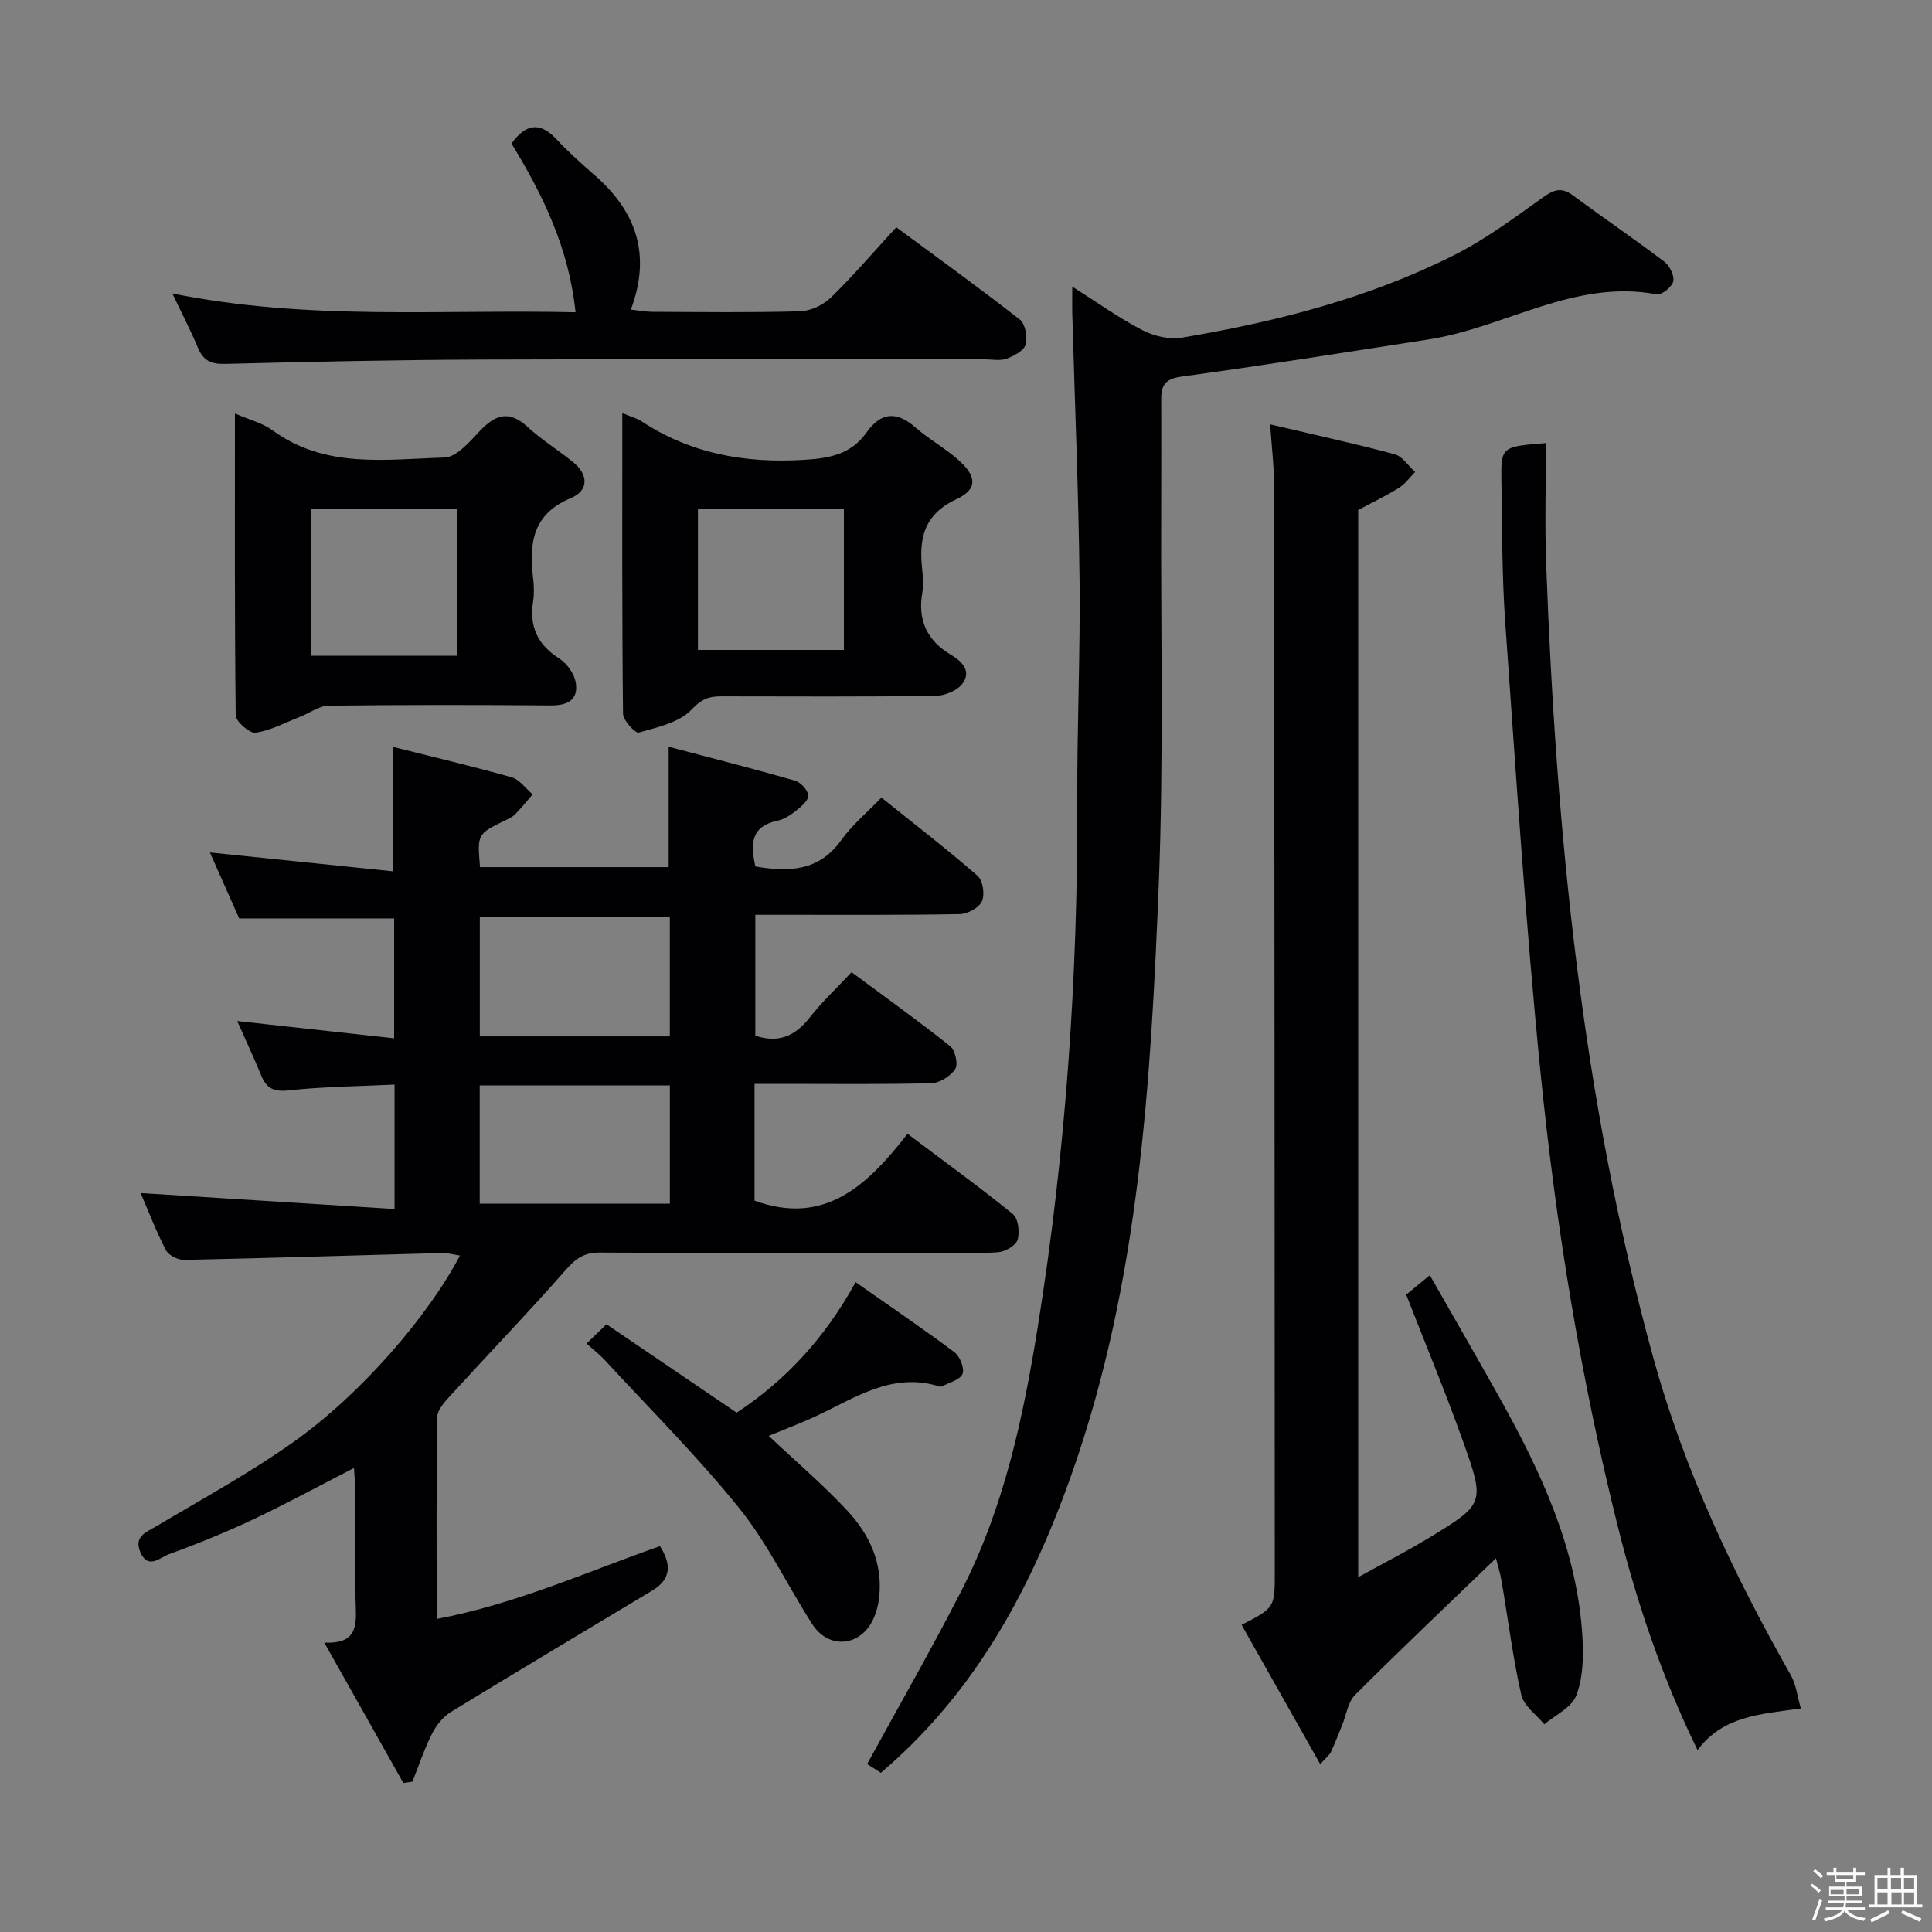 <svg enable-background="new 0 0 400 400" viewBox="0 0 400 400" xmlns="http://www.w3.org/2000/svg"><rect x="0" y="0" width="400" height="400" fill="#808080" stroke="none"/><path d="m374.8 390.4.4-.4c.7.5 1.3 1 1.8 1.4l-.5.5c-.5-.6-1.1-1.1-1.7-1.5zm1 7.3-.6-.3c.5-1.4 1.1-2.8 1.5-4.3.2.1.4.2.6.3-.5 1.3-1 2.8-1.5 4.3zm-.4-10.3.4-.4c.4.3 1 .8 1.7 1.4l-.5.5c-.4-.5-1-1-1.6-1.5zm2.5.3h1.7v-1h.6v1h3.5v-1h.6v1h1.8v.5h-1.8v1.4h-2v1h3.2v2h-3.2v.9h3.3v.5h-3.4c0 .3-.1.6-.1.9h4v.5h-3.7c.7.9 1.9 1.5 3.8 1.7-.1.2-.2.4-.3.6-2.1-.4-3.5-1.1-4-2.1-.4 1-1.8 1.7-4 2.2-.1-.2-.2-.4-.3-.6 2.1-.4 3.4-1 3.8-1.8h-3.4v-.5h3.6c.1-.3.1-.6.2-.9h-3.3v-.5h3.4c0-.3 0-.6 0-.9h-3.2v-2h3.3v-1h-2.1v-1.4h-1.7v-.5zm1.1 3.5v1h2.7c0-.3 0-.4 0-.4 0-.1 0-.2 0-.2 0-.1 0-.2 0-.3h-2.7zm1.2-3v.9h3.5v-.9zm4.7 3h-2.6v.6.4h2.6z" fill="#fcfbfa"/><path d="m393.6 386.7h.6v1.5h2.7v6.1h1.1v.6h-11v-.6h1.1v-6.1h2.7v-1.5h.6v1.5h2.1v-1.5zm-2.7 8.8.4.6c-1.2.6-2.5 1.3-3.8 1.9-.1-.2-.2-.4-.3-.6 1.2-.6 2.5-1.2 3.7-1.9zm-2.2-6.7v2.4h2.1v-2.4zm0 3v2.5h2.1v-2.5zm2.8-3v2.4h2.1v-2.4zm.1 3v2.5h2.1v-2.5h-2.2zm5.9 6.1c-1.4-.7-2.7-1.3-3.9-1.8l.3-.6c1.5.6 2.7 1.2 3.9 1.7zm-1.2-9.1h-2.1v2.4h2.1zm-2.1 3v2.5h2.1v-2.5z" fill="#fcfbfa"/><g fill="#010104"><path d="m99.38 179.53h39.06c0-8.2 0-16.1 0-24.93 8.73 2.31 17.46 4.53 26.12 7.01 1.19.34 2.67 1.92 2.79 3.06.1.97-1.42 2.3-2.48 3.14-1.15.92-2.52 1.82-3.93 2.12-5.71 1.22-5.49 5.06-4.56 9.46 6.94 1.18 13.17 1.03 17.79-5.45 2.2-3.08 5.21-5.58 8.32-8.81 6.9 5.54 13.57 10.68 19.91 16.2 1.1.96 1.53 3.88.9 5.27-.61 1.35-2.98 2.63-4.61 2.66-12 .22-24 .13-36 .14-1.98 0-3.95 0-6.31 0v25.02c4.75 1.6 8.24.12 11.25-3.74 2.55-3.26 5.62-6.12 8.68-9.4 7.16 5.31 13.91 10.13 20.39 15.3 1.05.84 1.72 3.74 1.08 4.73-.96 1.48-3.21 2.91-4.96 2.95-10.16.27-20.33.14-30.5.14-1.96 0-3.93 0-6.1 0v24.18c14.58 5.31 23.44-3.25 31.67-13.84 7.65 5.76 14.89 10.99 21.8 16.61 1.12.91 1.47 3.74.99 5.33-.36 1.2-2.57 2.48-4.04 2.58-4.64.33-9.32.14-13.99.14-22.83 0-45.67.06-68.5-.07-3.21-.02-4.94 1.23-7 3.57-7.78 8.86-15.97 17.36-23.92 26.07-1.16 1.27-2.67 2.92-2.7 4.41-.21 13.65-.12 27.3-.12 41.81 16.34-3.09 30.97-9.72 46.23-15.08 2.23 3.54 2.54 6.7-1.56 9.17-13.93 8.38-27.91 16.7-41.77 25.19-1.63 1-3.02 2.8-3.9 4.55-1.59 3.16-2.71 6.56-4.02 9.85-.63.09-1.25.19-1.88.28-5.33-9.46-10.66-18.92-16.37-29.07 6.08.3 6.69-2.7 6.53-6.97-.3-7.99-.07-16-.1-24-.01-1.59-.17-3.19-.28-5.18-7.28 3.74-13.96 7.38-20.84 10.63-5.7 2.69-11.57 5.08-17.5 7.23-1.74.63-4.31 3.26-5.88-.41-1.41-3.29 1.15-4.12 3.38-5.44 9.57-5.69 19.39-11.05 28.44-17.48 13.96-9.92 27.86-26.11 34.34-38.52-1.37-.2-2.55-.55-3.73-.52-17.79.48-35.58 1.05-53.38 1.43-1.28.03-3.22-.96-3.78-2.03-2.05-3.96-3.64-8.15-5.22-11.81 17.44 1.09 34.87 2.19 52.57 3.3 0-9.35 0-17.28 0-25.76-7.46.36-14.72.41-21.91 1.2-3.13.34-4.62-.43-5.72-3.13-1.55-3.79-3.3-7.51-4.95-11.23 10.87 1.2 21.49 2.37 32.49 3.58 0-8.87 0-16.8 0-24.82-10.35 0-20.71 0-32.08 0-1.71-3.84-3.83-8.63-6.06-13.66 12.86 1.33 25.27 2.61 37.93 3.91 0-9.07 0-17.11 0-25.76 8.25 2.08 16.45 4 24.54 6.29 1.65.47 2.91 2.32 4.35 3.54-1.21 1.39-2.36 2.83-3.64 4.14-.56.57-1.38.92-2.13 1.28-5.7 2.8-5.7 2.79-5.13 9.64zm39.3 10.26c-13.27 0-26.29 0-39.34 0v24.78h39.34c0-8.43 0-16.49 0-24.78zm-39.36 34.93v24.48h39.37c0-8.32 0-16.25 0-24.48-13.15 0-26.04 0-39.37 0z"/><path d="m309.72 322.62c-9.92 9.57-19.68 18.81-29.18 28.31-1.49 1.49-1.82 4.16-2.68 6.28-.75 1.85-1.47 3.71-2.3 5.52-.25.54-.8.94-2.22 2.52-5.65-10.01-10.96-19.41-16.28-28.84 6.87-3.55 6.88-3.55 6.87-10.94-.04-74.99-.06-149.98-.14-224.96 0-3.96-.5-7.91-.82-12.65 8.88 2.09 17.38 3.94 25.78 6.19 1.62.43 2.83 2.41 4.23 3.68-1.1 1.11-2.05 2.47-3.34 3.27-2.66 1.66-5.51 3.02-8.44 4.59v220.95c5.15-2.85 9.92-5.28 14.49-8.05 11.65-7.07 11.8-7.19 7.25-19.98-3.61-10.12-7.75-20.06-11.8-30.46 1.21-.99 2.71-2.23 4.89-4.03 4.79 8.4 9.42 16.43 13.96 24.51 8.92 15.9 16.69 32.24 17.66 50.86.2 3.9.06 8.15-1.32 11.69-.96 2.46-4.31 3.98-6.6 5.92-1.65-2.02-4.26-3.83-4.77-6.11-1.75-7.75-2.73-15.67-4.07-23.52-.29-1.74-.84-3.44-1.17-4.75z"/><path d="m182.37 367.04c-1.12-.72-2.33-1.49-2.84-1.81 6.69-12.24 13.46-24.02 19.63-36.1 8.71-17.07 12.68-35.61 15.69-54.36 5.81-36.2 8.33-72.65 8.19-109.31-.06-15.14.64-30.29.47-45.43-.21-18.29-.99-36.58-1.5-54.87-.05-1.61-.01-3.22-.01-5.82 5.3 3.35 9.73 6.54 14.52 9.02 2.39 1.23 5.58 1.98 8.18 1.55 19.54-3.29 38.68-8.17 56.45-17.14 6.48-3.27 12.4-7.7 18.34-11.93 2.21-1.57 3.78-2.14 6.1-.43 6.29 4.64 12.75 9.04 18.98 13.76 1.1.83 2.12 2.88 1.86 4.08-.25 1.14-2.41 2.88-3.41 2.69-17.05-3.22-31.4 6.9-47.26 9.34-17.04 2.63-34.06 5.37-51.14 7.69-3.39.46-4.21 1.81-4.2 4.66.01 7.67.02 15.33-.01 23-.1 25.99.53 52.01-.52 77.97-1.65 40.84-4.08 81.67-17.75 120.83-9.62 27.55-21.99 47.46-39.77 62.61z"/><path d="m320.07 91.73c0 8.37-.26 16.67.04 24.94 2.06 55.55 7.38 110.67 22.2 164.49 6.39 23.21 16.62 44.79 28.46 65.67 1.1 1.95 1.35 4.38 2.08 6.89-8.45 1.18-16.13 1.55-21.39 8.62-7.42-15.21-12.61-30.66-16.59-46.62-7.69-30.82-12.75-62.11-15.92-93.65-3.1-30.91-5.08-61.93-7.29-92.93-.7-9.77-.65-19.61-.81-29.42-.12-7.25-.02-7.25 9.22-7.99z"/><path d="m48.64 85.61c3.06 1.33 5.74 1.98 7.78 3.48 10.91 8 23.45 6 35.58 5.64 2.49-.07 5.18-3.19 7.25-5.4 3.2-3.41 6.05-4.54 9.93-.98 2.92 2.68 6.34 4.8 9.44 7.3 3.28 2.64 3.27 5.93-.45 7.48-7.9 3.29-8.66 9.35-7.8 16.5.2 1.64.24 3.36-.01 4.98-.78 5.16.96 8.89 5.43 11.73 1.59 1.01 3.11 3.14 3.41 4.96.59 3.59-1.67 4.78-5.19 4.75-15.31-.12-30.63-.14-45.94.05-1.98.02-3.93 1.51-5.91 2.29-3.06 1.2-6.07 2.84-9.24 3.31-1.23.18-4.1-2.31-4.12-3.61-.24-20.59-.16-41.18-.16-62.48zm45.96 50.15c0-10.5 0-20.39 0-30.43-10.22 0-20.1 0-30.21 0v30.43z"/><path d="m128.84 85.52c1.92.81 3.05 1.09 3.97 1.7 10.26 6.75 21.48 8.72 33.65 7.99 5.38-.32 9.76-1.19 12.92-5.64 3.08-4.34 6.31-4.45 10.23-1.01 2.74 2.4 6.02 4.19 8.75 6.61 3.88 3.43 4.11 6.11-.33 8.18-6.97 3.24-7.81 8.42-7.07 14.86.17 1.48.24 3.03-.01 4.49-.99 5.73 1 9.96 5.99 12.9 2.34 1.38 4.26 3.46 2.26 6.02-1.11 1.42-3.63 2.42-5.52 2.45-14.82.2-29.64.12-44.46.1-2.48 0-4.01.58-6.04 2.74-2.53 2.69-7.07 3.66-10.92 4.76-.71.2-3.26-2.52-3.27-3.9-.22-20.48-.15-40.95-.15-62.25zm45.88 49.04c0-9.89 0-19.46 0-29.21-10.18 0-20.09 0-30.22 0v29.21z"/><path d="m35.68 60.75c28.1 5.7 55.54 3.26 83.48 3.9-1.37-13.3-6.8-24.37-13.26-34.93 2.92-4.05 5.83-4.62 9.31-.89 2.49 2.67 5.24 5.11 7.99 7.52 8.45 7.42 11.71 16.29 7.41 27.75 1.78.19 3.16.46 4.54.46 10.16.04 20.32.18 30.47-.11 2.17-.06 4.78-1.27 6.36-2.8 4.64-4.51 8.86-9.46 13.59-14.6 8.63 6.39 17.23 12.58 25.57 19.11 1.14.89 1.63 3.63 1.2 5.18-.35 1.27-2.41 2.36-3.93 2.92-1.32.49-2.96.14-4.46.14-34.64 0-69.28-.09-103.92.04-17.8.07-35.6.44-53.4.9-3 .08-4.59-.73-5.7-3.44-1.45-3.5-3.23-6.89-5.25-11.15z"/><path d="m121.44 278.17c1.35-1.31 2.5-2.43 4.12-4 9.13 6.2 17.9 12.16 26.96 18.31 10.07-6.62 18.21-15.37 24.63-27.02 7.02 4.93 13.85 9.56 20.45 14.5 1.14.85 2.14 3.37 1.68 4.49-.51 1.25-2.77 1.78-4.28 2.6-.13.07-.34.05-.49.01-9.81-3.1-17.53 2.41-25.69 6.2-3.14 1.46-6.4 2.67-9.67 4.02 5.58 5.26 11.28 10.1 16.34 15.55 4.49 4.83 7.24 10.73 6.56 17.63-.17 1.77-.65 3.63-1.47 5.2-2.79 5.35-9.13 5.71-12.4.62-5.12-7.98-9.24-16.72-15.14-24.04-8.63-10.71-18.45-20.47-27.79-30.61-1.01-1.1-2.2-2.01-3.81-3.46z"/></g></svg>